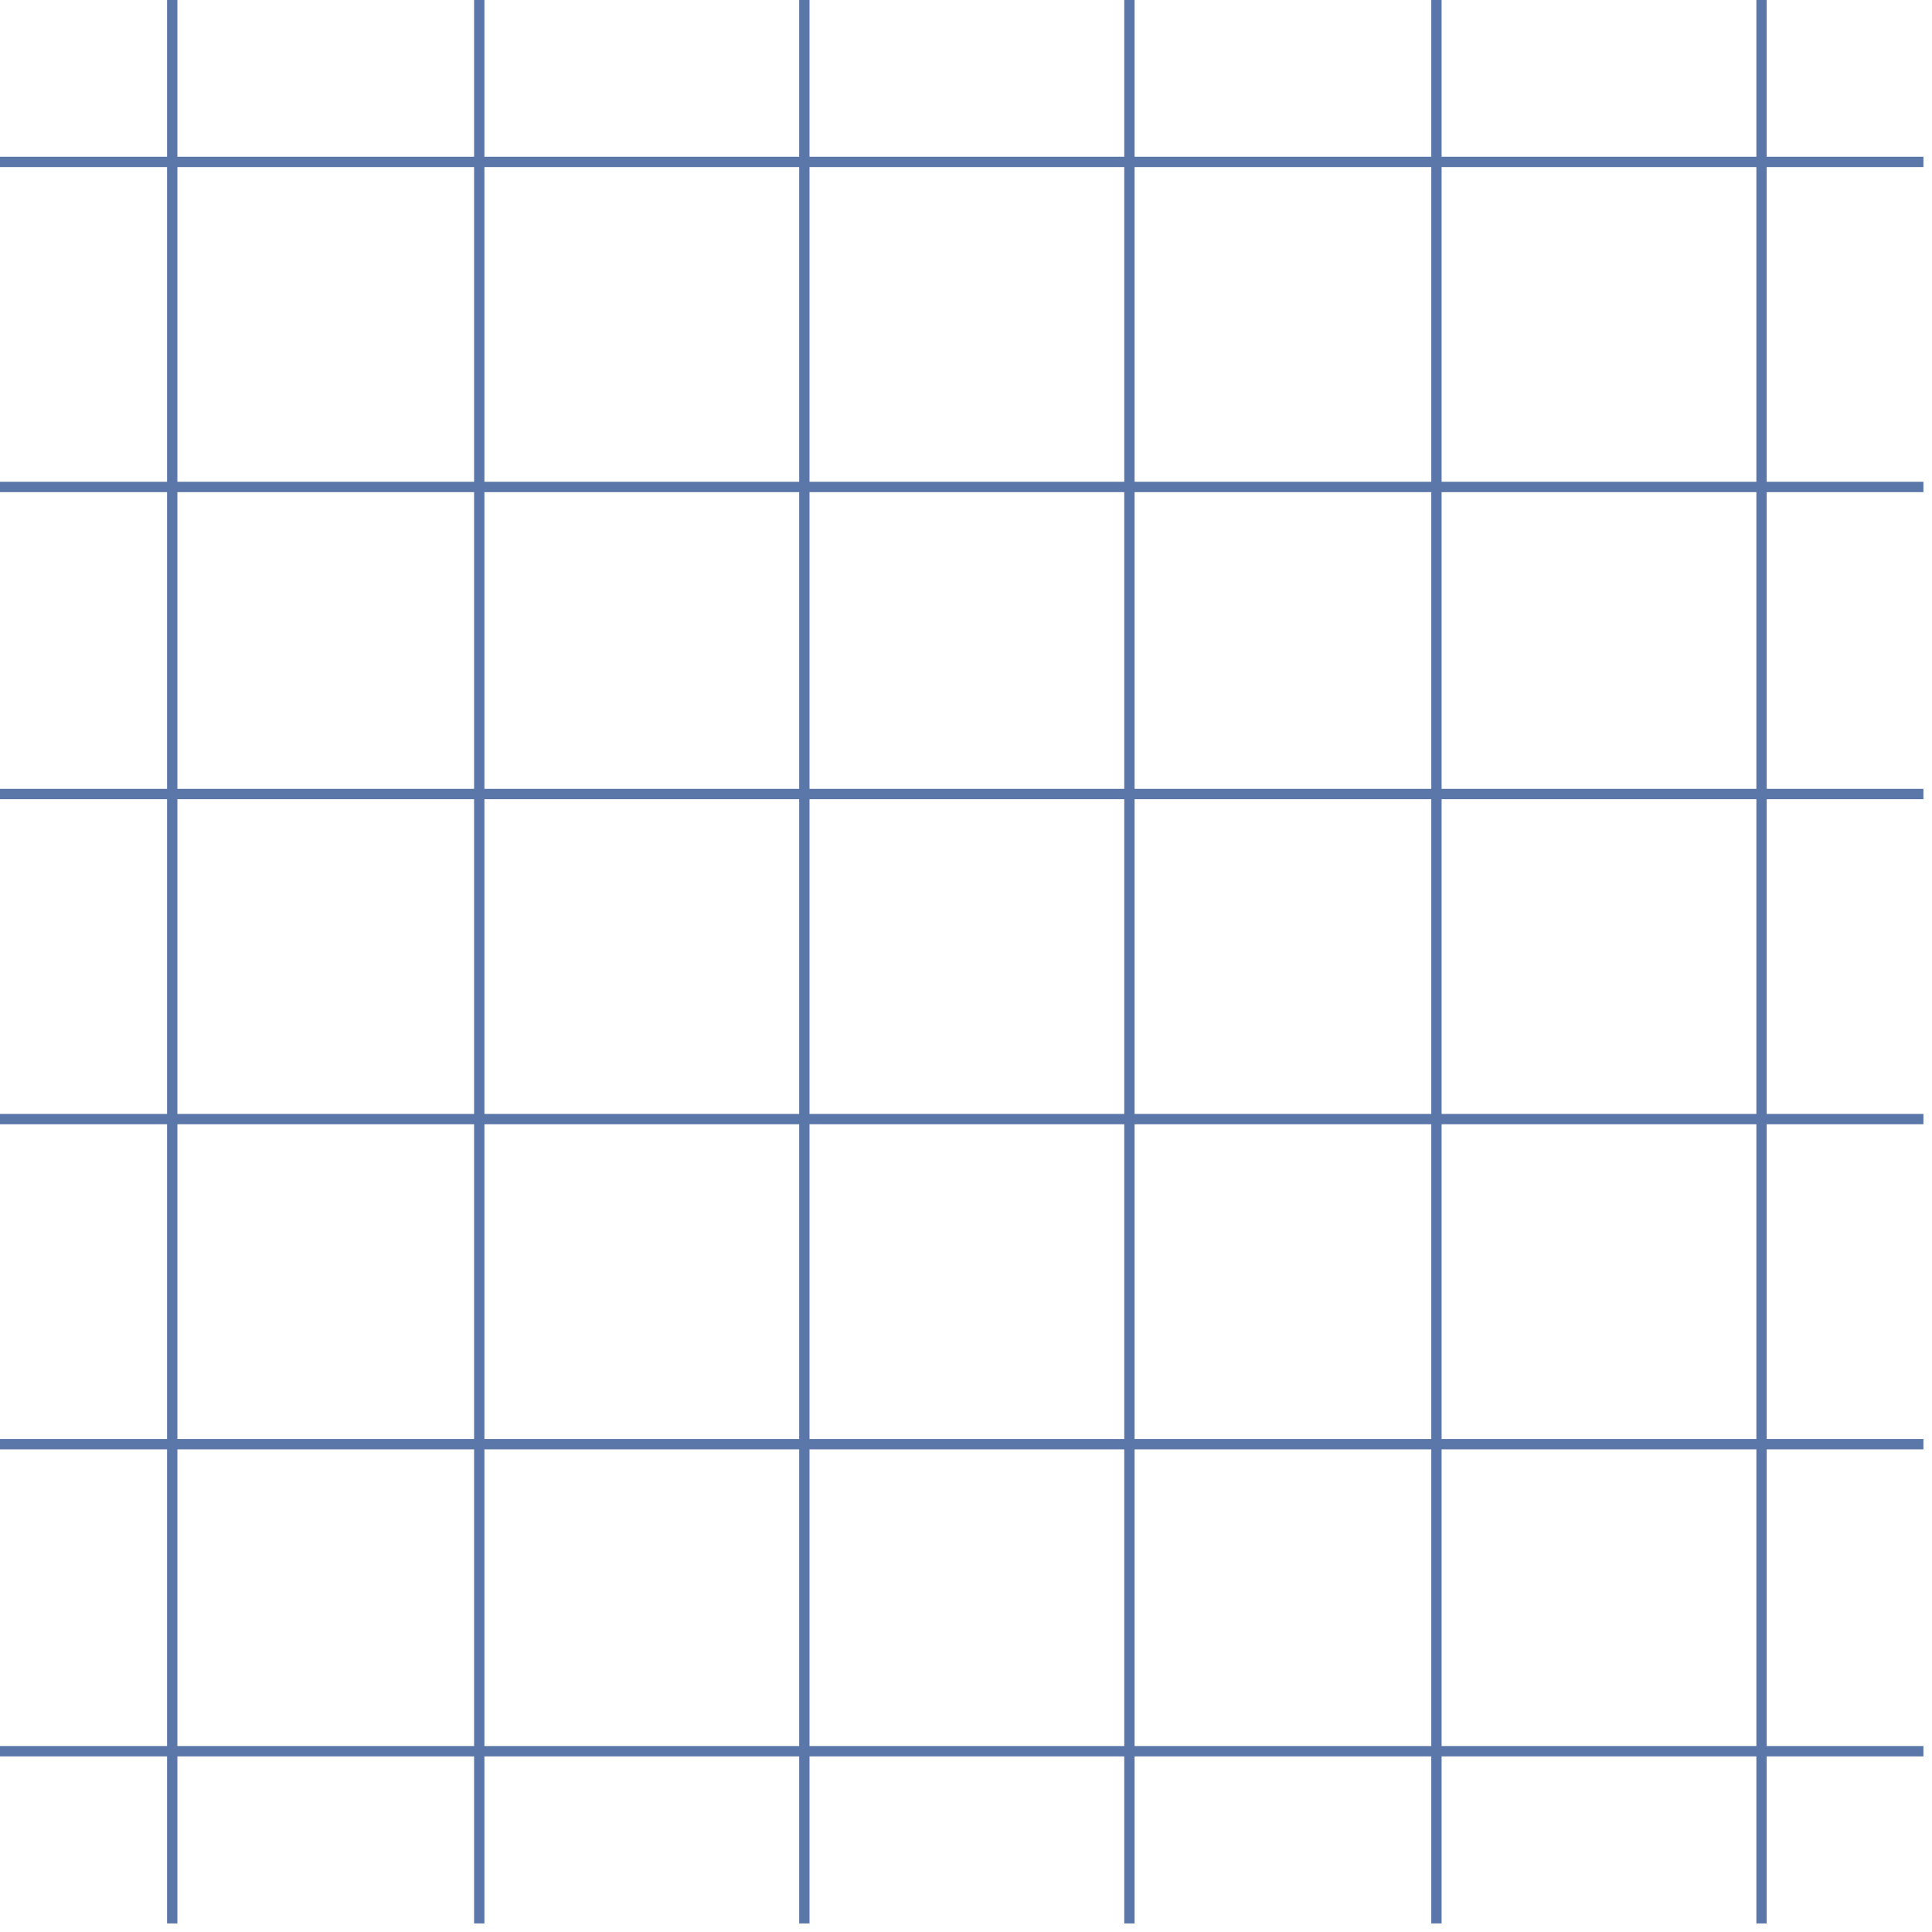 <svg width="187" height="187" viewBox="0 0 187 187" fill="none" xmlns="http://www.w3.org/2000/svg">
<line x1="16.67" y1="2.18557e-08" x2="16.67" y2="186.171" stroke="#5B77AA"/>
<line x1="46.387" y1="2.18557e-08" x2="46.387" y2="186.171" stroke="#5B77AA"/>
<line x1="77.853" y1="2.18557e-08" x2="77.853" y2="186.171" stroke="#5B77AA"/>
<line x1="109.318" y1="2.18557e-08" x2="109.318" y2="186.171" stroke="#5B77AA"/>
<line x1="139.035" y1="2.18557e-08" x2="139.035" y2="186.171" stroke="#5B77AA"/>
<line x1="170.501" y1="2.18557e-08" x2="170.501" y2="186.171" stroke="#5B77AA"/>
<line y1="169.501" x2="186.171" y2="169.501" stroke="#5B77AA"/>
<line y1="139.783" x2="186.171" y2="139.783" stroke="#5B77AA"/>
<line y1="108.318" x2="186.171" y2="108.318" stroke="#5B77AA"/>
<line y1="76.853" x2="186.171" y2="76.853" stroke="#5B77AA"/>
<line y1="47.135" x2="186.171" y2="47.135" stroke="#5B77AA"/>
<line y1="15.67" x2="186.171" y2="15.67" stroke="#5B77AA"/>
</svg>
